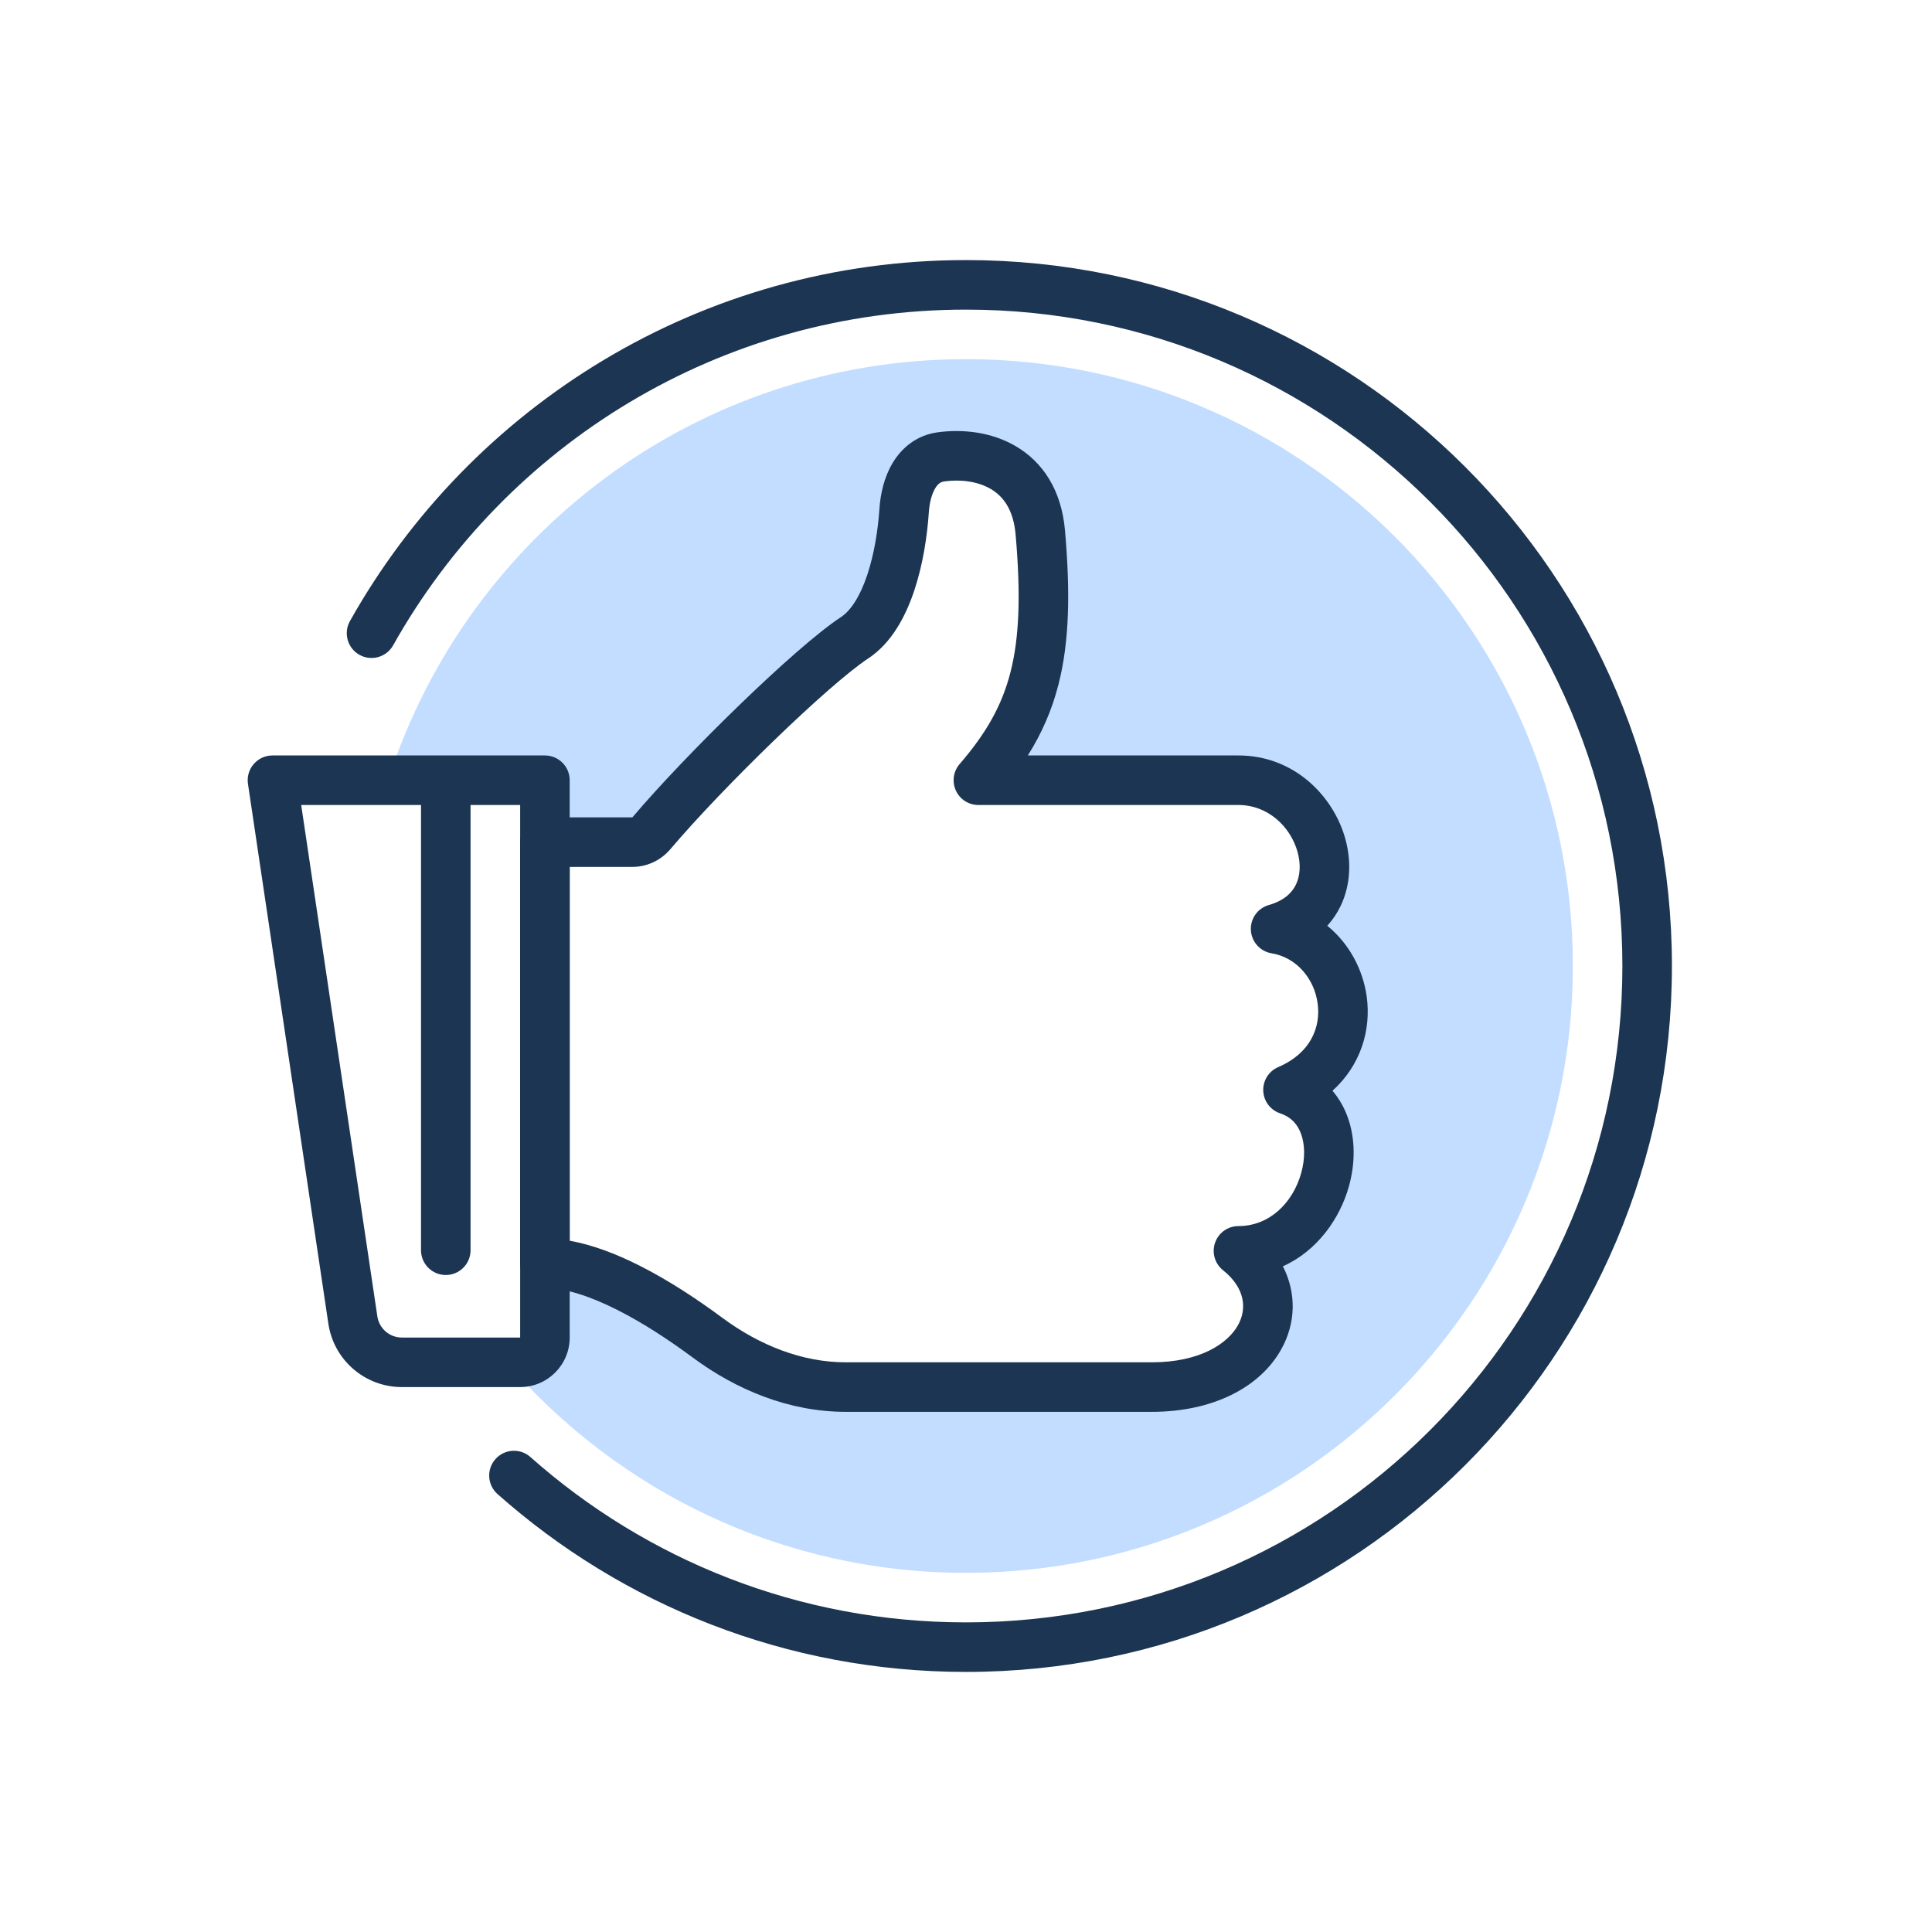 <svg width="156" height="156" viewBox="0 0 156 156" fill="none" xmlns="http://www.w3.org/2000/svg">
<path fill-rule="evenodd" clip-rule="evenodd" d="M127 78C127 105.062 105.062 127 78 127C63.169 127 49.877 120.411 40.891 110H42C43.105 110 44 109.105 44 108V102C48.126 102 53.37 105.225 57.133 108.012C60.385 110.421 64.243 112 68.29 112H93C101.856 112 105 105 100 101C107.316 101 110 90 104 88C111 85 109 76 103 75C110 73 106.859 63 100 63H79C83.54 57.736 84.87 53 84 43C83.534 37.633 79.21 36.444 75.979 36.89C73.99 37.164 73.141 39.206 73.006 41.209C72.76 44.873 71.696 49.726 69 51.5C65.368 53.89 55.935 63.163 52 68H44V63H35.996H31.339C37.675 43.275 56.17 29 78 29C105.062 29 127 50.938 127 78Z" fill="#C2DDFF"/>
<path fill-rule="evenodd" clip-rule="evenodd" d="M78 25C58.136 25 40.822 35.927 31.744 52.107C31.204 53.07 29.985 53.413 29.021 52.873C28.058 52.332 27.715 51.113 28.256 50.15C38.012 32.759 56.632 21 78 21C109.48 21 135 46.52 135 78C135 109.48 109.48 135 78 135C63.486 135 50.234 129.573 40.172 120.639C39.346 119.906 39.271 118.642 40.004 117.816C40.738 116.99 42.002 116.915 42.828 117.648C52.186 125.957 64.502 131 78 131C107.271 131 131 107.271 131 78C131 48.729 107.271 25 78 25Z" fill="#1C3553"/>
<path fill-rule="evenodd" clip-rule="evenodd" d="M82.044 36.044C84.184 37.309 85.707 39.55 85.993 42.827C86.435 47.917 86.339 51.861 85.466 55.272C84.926 57.384 84.101 59.239 82.992 61H100C104.492 61 107.662 64.267 108.623 67.712C109.111 69.46 109.083 71.408 108.253 73.144C107.973 73.73 107.612 74.269 107.173 74.752C108.946 76.19 110.06 78.301 110.357 80.48C110.723 83.169 109.87 86.022 107.591 88.073C108.127 88.701 108.534 89.421 108.814 90.191C109.462 91.969 109.427 93.967 108.92 95.786C108.196 98.386 106.368 101.002 103.588 102.248C104.683 104.391 104.652 106.829 103.438 108.982C101.713 112.042 97.914 114 93 114H68.29C63.718 114 59.452 112.219 55.942 109.619C54.111 108.263 51.961 106.832 49.804 105.748C47.608 104.644 45.599 104 44 104C42.895 104 42 103.104 42 102V68C42 66.895 42.895 66 44 66H51.049C51.05 66 51.052 66 51.056 65.998C51.061 65.996 51.069 65.991 51.079 65.979C53.249 63.418 56.534 59.994 59.7 56.932C62.827 53.907 65.994 51.084 67.901 49.829C68.688 49.311 69.441 48.172 70.025 46.429C70.589 44.745 70.895 42.795 71.01 41.075C71.091 39.872 71.391 38.523 72.083 37.371C72.805 36.17 73.993 35.145 75.706 34.908C77.629 34.643 80.006 34.839 82.044 36.044ZM79 63V65C78.218 65 77.507 64.544 77.182 63.833C76.856 63.122 76.975 62.286 77.486 61.694C79.608 59.233 80.895 57.002 81.591 54.28C82.301 51.507 82.434 48.082 82.007 43.173C81.826 41.083 80.954 40.046 80.008 39.487C78.959 38.867 77.559 38.691 76.252 38.871C75.976 38.909 75.745 39.042 75.511 39.431C75.248 39.87 75.055 40.544 75.001 41.343C74.871 43.288 74.522 45.597 73.818 47.699C73.134 49.741 72.007 51.915 70.099 53.171C68.548 54.191 65.63 56.761 62.481 59.807C59.369 62.816 56.185 66.14 54.131 68.565C53.372 69.461 52.254 70 51.049 70H46V100.185C47.904 100.521 49.828 101.283 51.6 102.174C54.037 103.399 56.391 104.973 58.323 106.405C61.317 108.622 64.768 110 68.29 110H93C96.941 110 99.142 108.458 99.953 107.018C100.695 105.702 100.559 104.008 98.751 102.562C98.087 102.031 97.832 101.139 98.113 100.338C98.394 99.536 99.151 99 100 99C102.505 99 104.396 97.122 105.067 94.713C105.396 93.533 105.364 92.406 105.056 91.559C104.767 90.765 104.235 90.186 103.368 89.897C102.58 89.635 102.036 88.913 102.002 88.083C101.967 87.253 102.449 86.489 103.212 86.162C105.845 85.033 106.653 82.923 106.393 81.02C106.118 79 104.676 77.307 102.671 76.973C101.749 76.819 101.056 76.046 101.003 75.113C100.95 74.179 101.551 73.334 102.451 73.077C103.701 72.719 104.331 72.074 104.645 71.418C104.98 70.716 105.05 69.79 104.771 68.788C104.197 66.732 102.367 65 100 65H79C79 65 79 65 79 63Z" fill="#1C3553"/>
<path fill-rule="evenodd" clip-rule="evenodd" d="M20.485 61.694C20.865 61.253 21.418 61 22 61H44C45.105 61 46 61.895 46 63V108C46 110.209 44.209 112 42 112L32.448 112C29.476 112 26.952 109.824 26.514 106.884L20.022 63.295C19.936 62.719 20.105 62.135 20.485 61.694ZM24.32 65L30.47 106.295C30.616 107.275 31.458 108 32.448 108L42 108V65H37.995V100.951C37.995 102.056 37.1 102.951 35.995 102.951C34.891 102.951 33.995 102.056 33.995 100.951V65H24.32Z" fill="#1C3553"/>
</svg>
